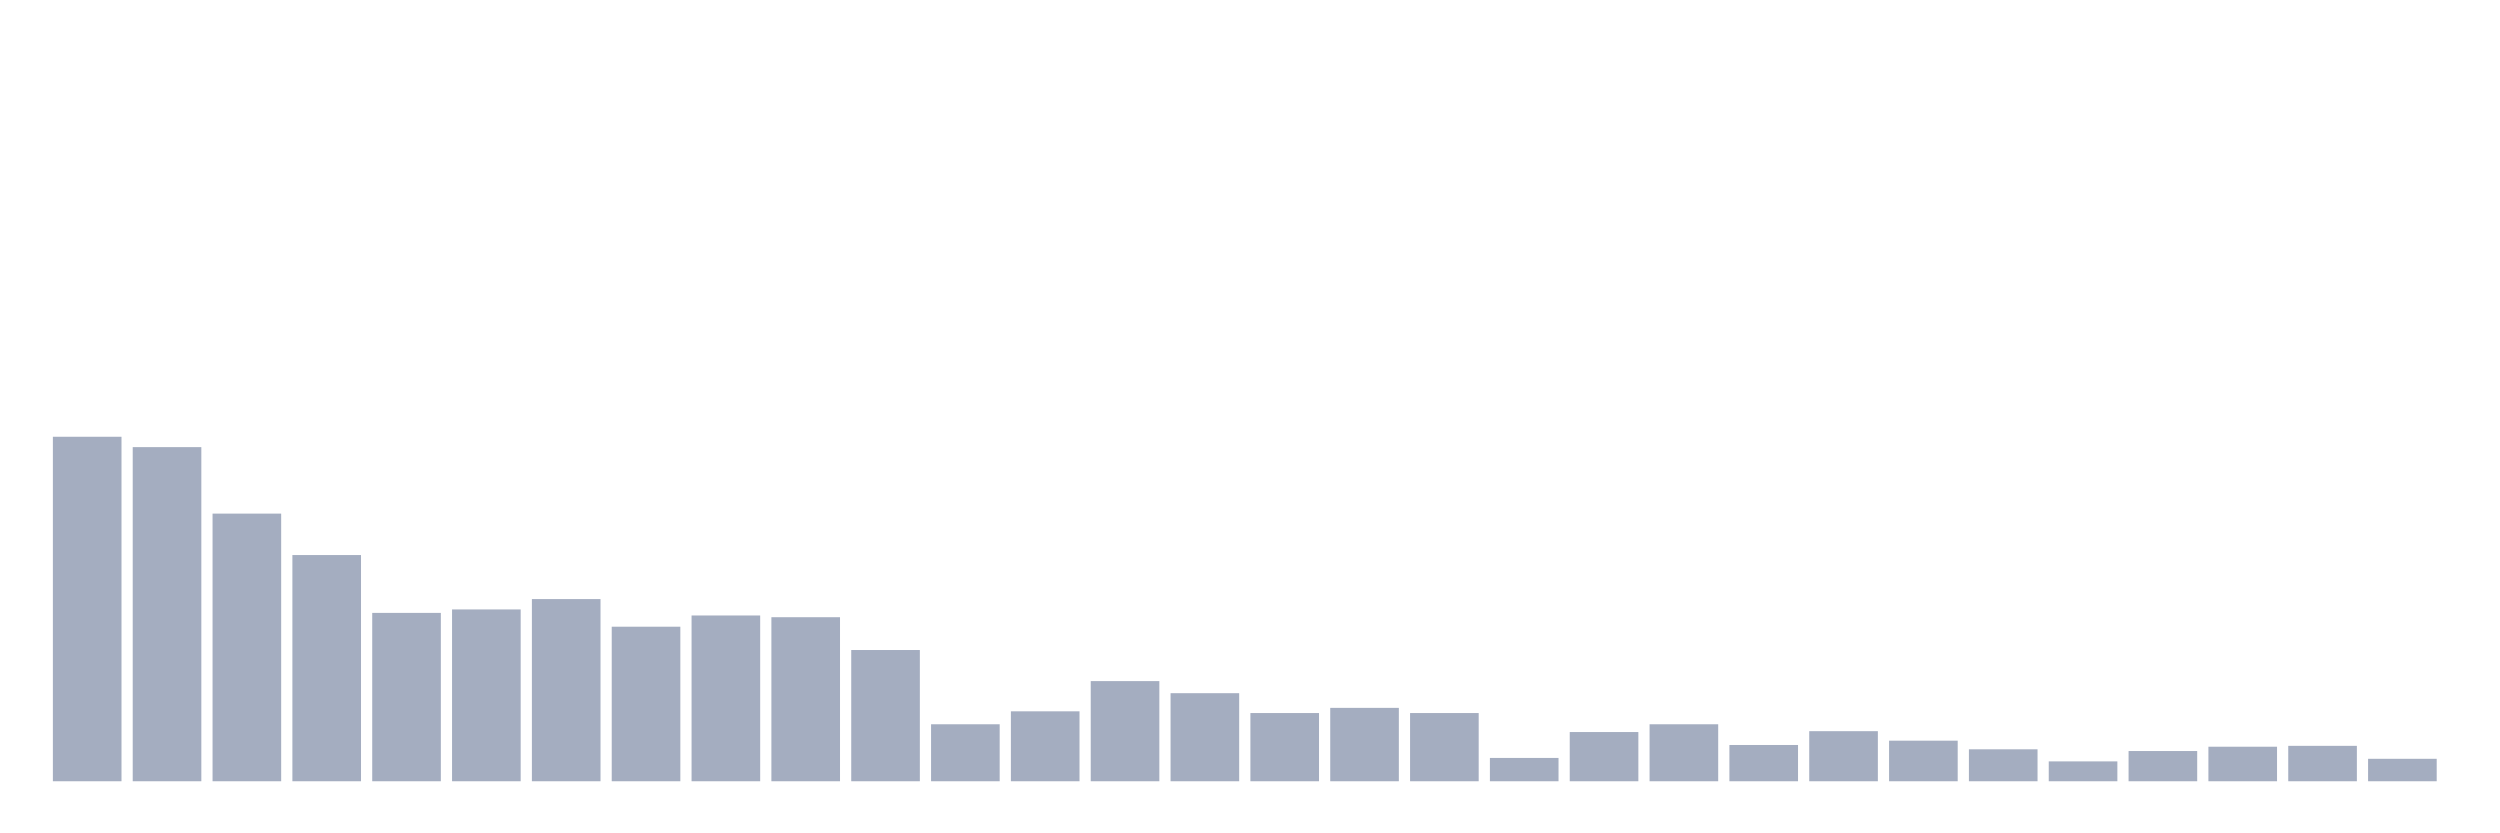 <svg xmlns="http://www.w3.org/2000/svg" viewBox="0 0 480 160"><g transform="translate(10,10)"><rect class="bar" x="0.153" width="13.175" y="73.858" height="66.142" fill="rgb(164,173,192)"></rect><rect class="bar" x="15.482" width="13.175" y="75.847" height="64.153" fill="rgb(164,173,192)"></rect><rect class="bar" x="30.81" width="13.175" y="88.612" height="51.388" fill="rgb(164,173,192)"></rect><rect class="bar" x="46.138" width="13.175" y="96.569" height="43.431" fill="rgb(164,173,192)"></rect><rect class="bar" x="61.466" width="13.175" y="107.675" height="32.325" fill="rgb(164,173,192)"></rect><rect class="bar" x="76.794" width="13.175" y="107.012" height="32.988" fill="rgb(164,173,192)"></rect><rect class="bar" x="92.123" width="13.175" y="105.023" height="34.977" fill="rgb(164,173,192)"></rect><rect class="bar" x="107.451" width="13.175" y="110.327" height="29.673" fill="rgb(164,173,192)"></rect><rect class="bar" x="122.779" width="13.175" y="108.172" height="31.828" fill="rgb(164,173,192)"></rect><rect class="bar" x="138.107" width="13.175" y="108.504" height="31.496" fill="rgb(164,173,192)"></rect><rect class="bar" x="153.436" width="13.175" y="114.803" height="25.197" fill="rgb(164,173,192)"></rect><rect class="bar" x="168.764" width="13.175" y="129.059" height="10.941" fill="rgb(164,173,192)"></rect><rect class="bar" x="184.092" width="13.175" y="126.573" height="13.427" fill="rgb(164,173,192)"></rect><rect class="bar" x="199.42" width="13.175" y="120.771" height="19.229" fill="rgb(164,173,192)"></rect><rect class="bar" x="214.748" width="13.175" y="123.092" height="16.908" fill="rgb(164,173,192)"></rect><rect class="bar" x="230.077" width="13.175" y="126.904" height="13.096" fill="rgb(164,173,192)"></rect><rect class="bar" x="245.405" width="13.175" y="125.91" height="14.09" fill="rgb(164,173,192)"></rect><rect class="bar" x="260.733" width="13.175" y="126.904" height="13.096" fill="rgb(164,173,192)"></rect><rect class="bar" x="276.061" width="13.175" y="135.524" height="4.476" fill="rgb(164,173,192)"></rect><rect class="bar" x="291.39" width="13.175" y="130.551" height="9.449" fill="rgb(164,173,192)"></rect><rect class="bar" x="306.718" width="13.175" y="129.059" height="10.941" fill="rgb(164,173,192)"></rect><rect class="bar" x="322.046" width="13.175" y="133.038" height="6.962" fill="rgb(164,173,192)"></rect><rect class="bar" x="337.374" width="13.175" y="130.385" height="9.615" fill="rgb(164,173,192)"></rect><rect class="bar" x="352.702" width="13.175" y="132.209" height="7.791" fill="rgb(164,173,192)"></rect><rect class="bar" x="368.031" width="13.175" y="133.867" height="6.133" fill="rgb(164,173,192)"></rect><rect class="bar" x="383.359" width="13.175" y="136.187" height="3.813" fill="rgb(164,173,192)"></rect><rect class="bar" x="398.687" width="13.175" y="134.198" height="5.802" fill="rgb(164,173,192)"></rect><rect class="bar" x="414.015" width="13.175" y="133.369" height="6.631" fill="rgb(164,173,192)"></rect><rect class="bar" x="429.344" width="13.175" y="133.203" height="6.797" fill="rgb(164,173,192)"></rect><rect class="bar" x="444.672" width="13.175" y="135.69" height="4.31" fill="rgb(164,173,192)"></rect></g></svg>